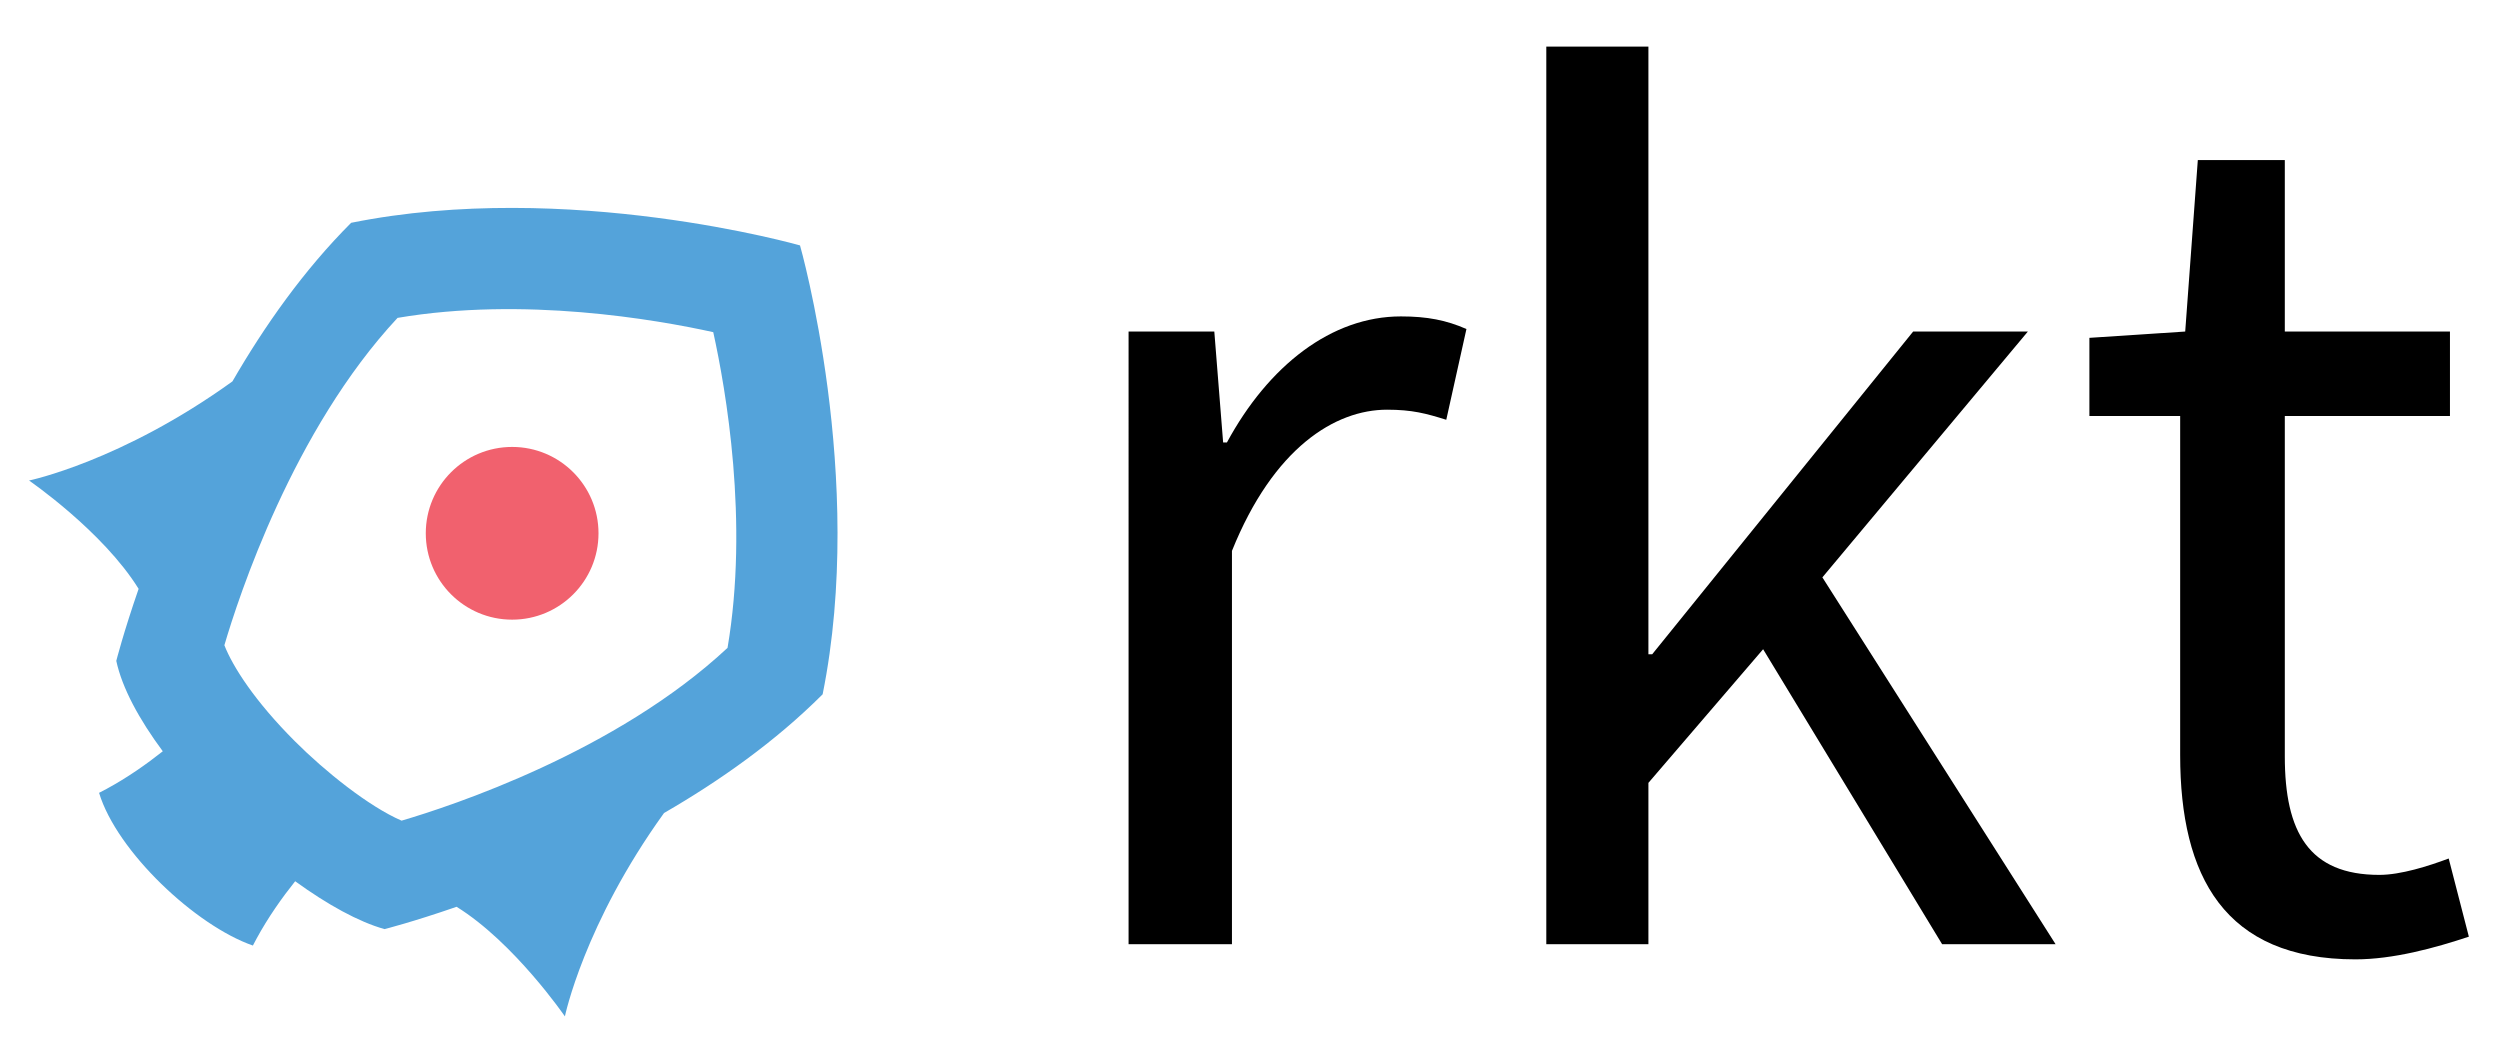 <svg xmlns="http://www.w3.org/2000/svg" xmlns:xlink="http://www.w3.org/1999/xlink" id="Layer_1" width="253.846" height="106.509" x="0" y="0" enable-background="new 0 0 253.846 106.509" version="1.1" viewBox="0 0 253.846 106.509" xml:space="preserve"><g><path fill="#54A3DA" d="M57.359,103.202c0,0,1.943-9.385,10.066-20.65c5.646-3.262,11.308-7.259,16.104-12.054 c4.434-21.988-2.297-45.579-2.297-45.579s-23.591-6.73-45.578-2.296c-4.797,4.798-8.792,10.46-12.054,16.104 C12.332,46.848,2.949,48.791,2.949,48.791s7.505,5.153,11.126,11c-1.542,4.448-2.267,7.314-2.267,7.314 c0.587,2.745,2.324,5.947,4.721,9.178c-1.655,1.312-3.595,2.677-5.703,3.818c-0.252,0.139-0.51,0.272-0.767,0.402 c1.809,5.967,9.799,13.482,15.619,15.507c0.118-0.233,0.241-0.463,0.366-0.692c1.174-2.165,2.583-4.154,3.927-5.839 c3.261,2.366,6.448,4.129,9.074,4.861c0,0,2.869-0.724,7.316-2.266C52.206,95.696,57.359,103.202,57.359,103.202z M40.775,83.328 c-3.347-1.45-7.792-5.02-10.822-8.052c-4.097-4.097-6.317-7.587-7.169-9.759c1.439-4.905,6.967-21.849,17.584-33.24 c12.804-2.174,26.217,0.163,32.055,1.45c1.286,5.836,3.626,19.252,1.45,32.055C62.552,76.343,45.853,81.835,40.775,83.328z"/><circle cx="52.002" cy="54.15" r="8.769" fill="#F1616E"/></g><g><path d="M114.595,33.664h8.704l0.896,11.265h0.384c4.224-7.809,10.625-12.801,17.665-12.801c2.688,0,4.608,0.384,6.656,1.28 l-2.048,9.216c-2.048-0.64-3.456-1.024-6.016-1.024c-5.249,0-11.521,3.84-15.745,14.336v39.938h-10.497V33.664z"/><path d="M157.009,4.735h10.368v61.699h0.384l26.497-32.77h11.648l-20.865,24.961l23.681,37.25h-11.521l-18.177-29.954 L167.377,79.49v16.385h-10.368V4.735z"/><path d="M221.37,42.241h-9.216v-7.937l9.729-0.64l1.28-17.409h8.833v17.409h16.769v8.577h-16.769v34.562 c0,7.68,2.432,12.032,9.601,12.032c2.176,0,4.992-0.896,7.04-1.664l2.048,7.937c-3.456,1.152-7.681,2.304-11.521,2.304 c-13.313,0-17.793-8.448-17.793-20.737V42.241z"/></g></svg>